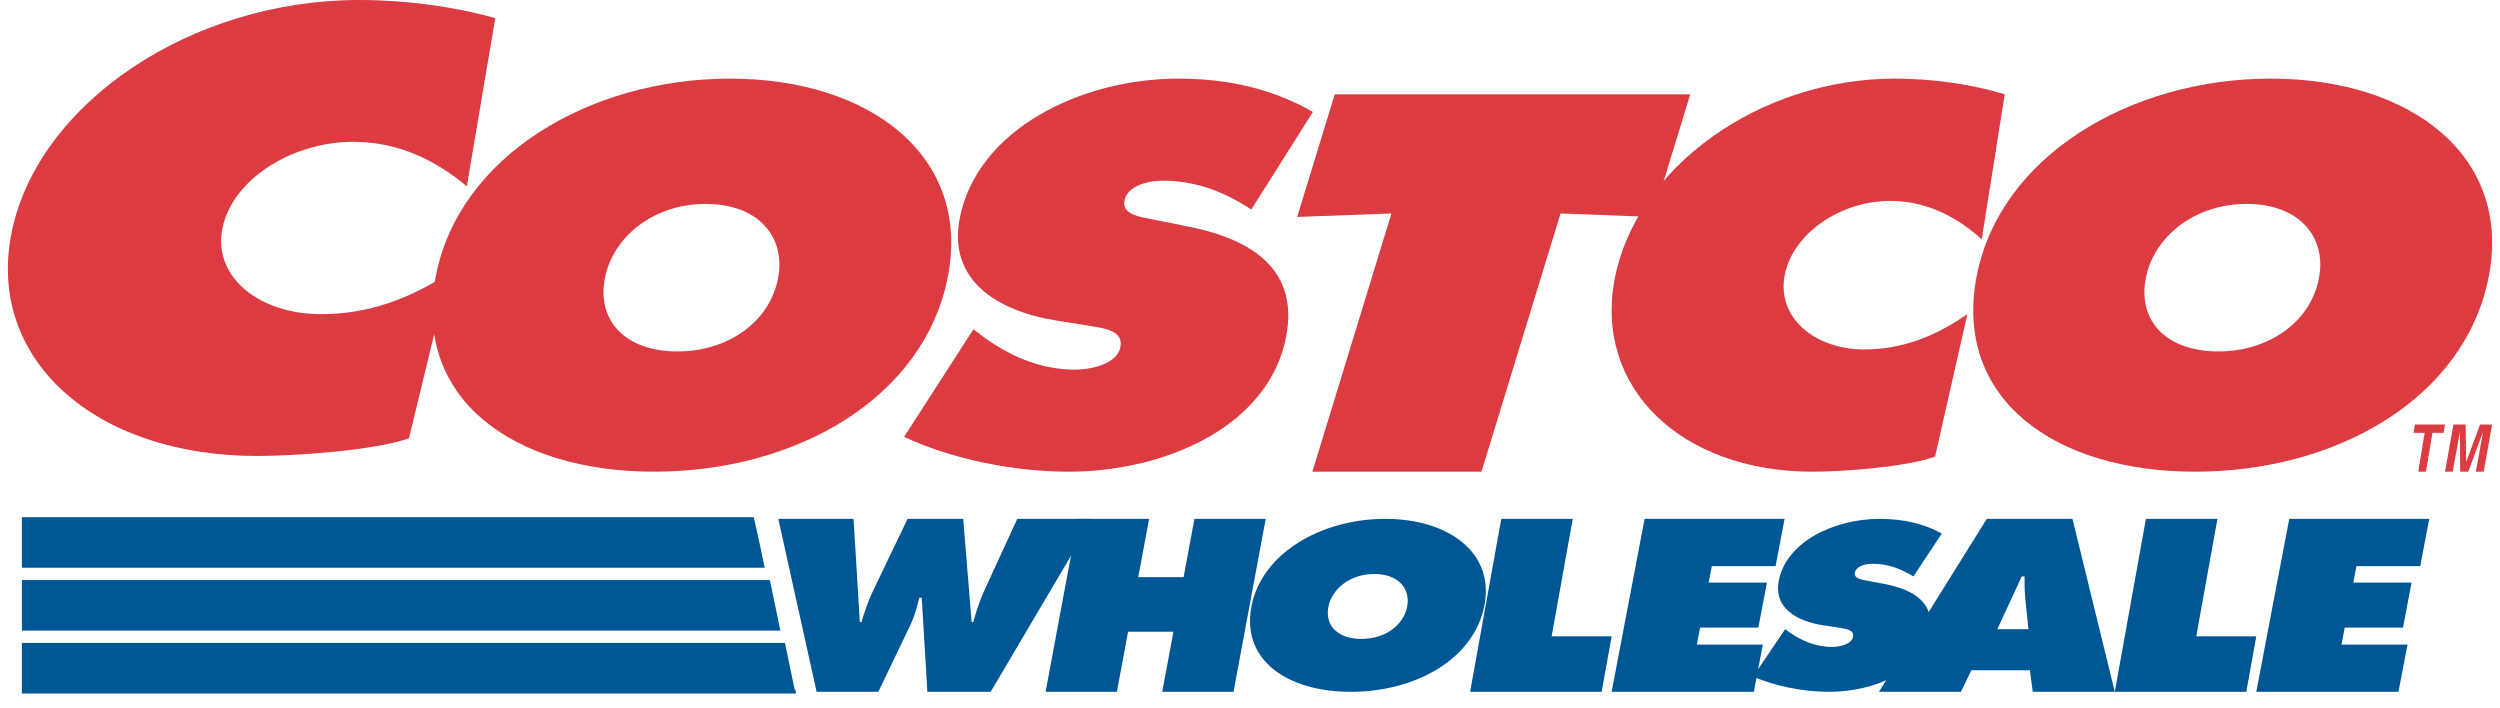 <?xml version="1.0" encoding="UTF-8"?>
<svg width="159px" height="45px" viewBox="0 0 159 45" version="1.1" xmlns="http://www.w3.org/2000/svg" xmlns:xlink="http://www.w3.org/1999/xlink">
    <!-- Generator: Sketch 55.2 (78181) - https://sketchapp.com -->
    <title>Costco_Wholesale Copy 3</title>
    <desc>Created with Sketch.</desc>
    <g id="Desktop" stroke="none" stroke-width="1" fill="none" fill-rule="evenodd">
        <g id="Costco_Wholesale-Copy-3">
            <polyline id="Fill-2" fill="#DC3B41" points="82.5 13.799 88.496 13.575 83.467 30 94.222 30 99.252 13.575 105.111 13.799 107.5 6 84.889 6 82.5 13.799"></polyline>
            <path d="M60.29,17.564 C58.794,25.34 50.594,30 41.611,30 C32.628,30 26.221,25.34 27.717,17.564 C29.182,9.949 37.478,5 46.421,5 C55.365,5 61.756,9.949 60.29,17.564 Z M38.472,17.693 C37.941,20.457 39.84,22.352 43.083,22.352 C46.324,22.352 48.955,20.457 49.486,17.693 C49.981,15.122 48.286,12.97 44.888,12.97 C41.49,12.97 38.967,15.122 38.472,17.693 L38.472,17.693 Z" id="Fill-3" fill="#DC3B41"></path>
            <path d="M57.5,27.783 C60.43,29.165 64.398,30 67.958,30 C74.067,30 80.741,27.14 81.809,21.356 C82.568,17.243 79.788,15.251 75.596,14.415 L73.355,13.965 C72.598,13.805 71.347,13.676 71.513,12.777 C71.698,11.781 73.062,11.491 73.962,11.491 C76.173,11.491 78.011,12.294 79.582,13.323 L83.5,7.121 C80.994,5.675 78.158,5 74.935,5 C68.789,5 62.088,8.214 61.025,13.965 C60.325,17.758 63.324,19.781 67.222,20.392 L69.224,20.713 C70.131,20.874 71.462,20.97 71.26,22.063 C71.059,23.156 69.382,23.509 68.37,23.509 C66.009,23.509 63.981,22.513 62.371,21.292 L61.911,20.939 L57.5,27.783" id="Fill-4" fill="#DC3B41"></path>
            <path d="M127.5,5.996 C125.36,5.354 122.932,5 120.513,5 C111.892,5 104.056,10.655 102.697,17.725 C101.369,24.634 106.892,30 115.279,30 C117.19,30 121.226,29.711 123.071,29.036 L125.125,19.974 C123.143,21.356 121.026,22.224 118.568,22.224 C115.369,22.224 112.995,20.167 113.507,17.5 C114.014,14.865 117.029,12.777 120.228,12.777 C122.647,12.777 124.576,13.901 126.039,15.219 L127.5,5.996" id="Fill-5" fill="#DC3B41"></path>
            <path d="M144.421,5 C135.478,5 127.182,9.949 125.717,17.564 C124.221,25.34 130.628,30 139.611,30 C148.594,30 156.794,25.34 158.29,17.564 C159.756,9.949 153.366,5 144.421,5 Z M142.888,12.97 C146.286,12.97 147.981,15.122 147.486,17.693 C146.955,20.457 144.325,22.352 141.083,22.352 C137.84,22.352 135.941,20.457 136.472,17.693 C136.967,15.122 139.49,12.97 142.888,12.97 L142.888,12.97 Z" id="Fill-6" fill="#DC3B41"></path>
            <path d="M31.5,1.155 C28.848,0.41 25.836,0 22.837,0 C12.146,0 2.429,6.56 0.744,14.76 C-0.902,22.775 5.946,29 16.346,29 C18.717,29 23.72,28.665 26.009,27.881 L28.556,17.37 C26.098,18.973 23.472,19.98 20.425,19.98 C16.459,19.98 13.514,17.593 14.149,14.5 C14.778,11.444 18.516,9.02 22.483,9.02 C25.482,9.02 27.875,10.325 29.689,11.853 L31.5,1.155" id="Fill-7" fill="#DC3B41"></path>
            <path d="M54.285,33 L54.685,39.565 L54.786,39.565 C54.993,38.894 55.223,38.194 55.544,37.537 L57.722,33 L61.26,33 L61.796,39.565 L61.897,39.565 C62.082,38.923 62.289,38.252 62.572,37.624 L64.698,33 L69.5,33 L63.006,44 L58.98,44 L58.624,38.018 L58.473,38.018 C58.318,38.587 58.183,39.142 57.933,39.682 L55.862,44 L51.937,44 L49.5,33 L54.285,33" id="Fill-8" fill="#005795"></path>
            <polyline id="Fill-9" fill="#005795" points="68.55 33 73.083 33 72.393 36.705 75.277 36.705 75.967 33 80.5 33 78.451 44 73.918 44 74.63 40.178 71.746 40.178 71.033 44 66.5 44 68.55 33"></polyline>
            <path d="M94.405,38.529 C93.724,41.95 89.997,44 85.914,44 C81.831,44 78.919,41.95 79.599,38.529 C80.265,35.177 84.035,33 88.1,33 C92.166,33 95.071,35.177 94.405,38.529 Z M84.487,38.585 C84.246,39.801 85.109,40.635 86.582,40.635 C88.056,40.635 89.251,39.801 89.494,38.585 C89.718,37.454 88.948,36.506 87.404,36.506 C85.859,36.506 84.712,37.454 84.487,38.585 L84.487,38.585 Z" id="Fill-10" fill="#005795"></path>
            <polyline id="Fill-11" fill="#005795" points="95.481 33 100.028 33 98.683 40.47 102.5 40.47 101.864 44 93.5 44 95.481 33"></polyline>
            <path d="M113.537,40.014 L113.748,40.169 C114.491,40.706 115.427,41.144 116.517,41.144 C116.984,41.144 117.758,40.989 117.851,40.508 C117.944,40.027 117.329,39.985 116.91,39.914 L115.987,39.773 C114.188,39.504 112.805,38.614 113.127,36.945 C113.618,34.414 116.71,33 119.547,33 C121.034,33 122.343,33.296 123.5,33.933 L121.691,36.662 C120.966,36.21 120.118,35.856 119.097,35.856 C118.682,35.856 118.053,35.983 117.968,36.421 C117.891,36.818 118.467,36.874 118.818,36.945 L119.852,37.142 C121.787,37.51 123.069,38.387 122.719,40.197 C122.226,42.742 119.145,44 116.327,44 C114.684,44 112.853,43.633 111.5,43.025 L113.537,40.014" id="Fill-12" fill="#005795"></path>
            <path d="M129.007,40.017 L128.81,38.077 C128.758,37.61 128.761,37.128 128.763,36.661 L128.583,36.661 L127.029,40.017 L129.007,40.017 Z M124.716,44 L119.5,44 L126.36,33 L131.809,33 L134.5,44 L129.284,44 L129.102,42.629 L125.379,42.629 L124.716,44 L124.716,44 Z" id="Fill-13" fill="#005795"></path>
            <polyline id="Fill-14" fill="#005795" points="136.481 33 141.028 33 139.682 40.47 143.5 40.47 142.863 44 134.5 44 136.481 33"></polyline>
            <polyline id="Fill-15" fill="#005795" points="145.596 33 154.5 33 153.927 36.005 149.87 36.005 149.671 37.055 153.376 37.055 152.831 39.915 149.125 39.915 148.919 40.995 153.117 40.995 152.543 44 143.5 44 145.596 33"></polyline>
            <polygon id="Fill-16" fill="#005795" points="1.5 44 50.5 44 50.497 43.981 50.456 43.981 49.836 41 1.5 41"></polygon>
            <polygon id="Stroke-17" stroke="#005795" stroke-width="0.216" points="1.5 44 50.5 44 50.497 43.981 50.456 43.981 49.836 41 1.5 41"></polygon>
            <polygon id="Fill-18" fill="#005795" points="1.5 40 49.5 40 48.876 37 1.5 37"></polygon>
            <polygon id="Stroke-19" stroke="#005795" stroke-width="0.216" points="1.5 40 49.5 40 48.876 37 1.5 37"></polygon>
            <polygon id="Fill-20" fill="#005795" points="1.5 36 48.5 36 48.288 34.968 47.856 33 1.5 33"></polygon>
            <polygon id="Stroke-21" stroke="#005795" stroke-width="0.216" points="1.5 36 48.5 36 48.288 34.968 47.856 33 1.5 33"></polygon>
            <polyline id="Fill-22" fill="#005795" points="104.597 33 113.5 33 112.927 36.005 108.871 36.005 108.671 37.055 112.376 37.055 111.831 39.915 108.126 39.915 107.919 40.995 112.117 40.995 111.544 44 102.5 44 104.597 33"></polyline>
            <polyline id="Fill-23" fill="#DC3B41" points="154.291 30 153.8 30 154.21 27.53 153.5 27.53 153.587 27 155.5 27 155.412 27.53 154.702 27.53 154.291 30"></polyline>
            <polyline id="Fill-24" fill="#DC3B41" points="157.961 30 157.466 30 157.917 27.493 157.909 27.493 156.985 30 156.465 30 156.452 27.493 156.445 27.493 155.994 30 155.5 30 156.039 27 156.813 27 156.848 29.365 156.855 29.365 157.733 27 158.5 27 157.961 30"></polyline>
        </g>
    </g>
</svg>
